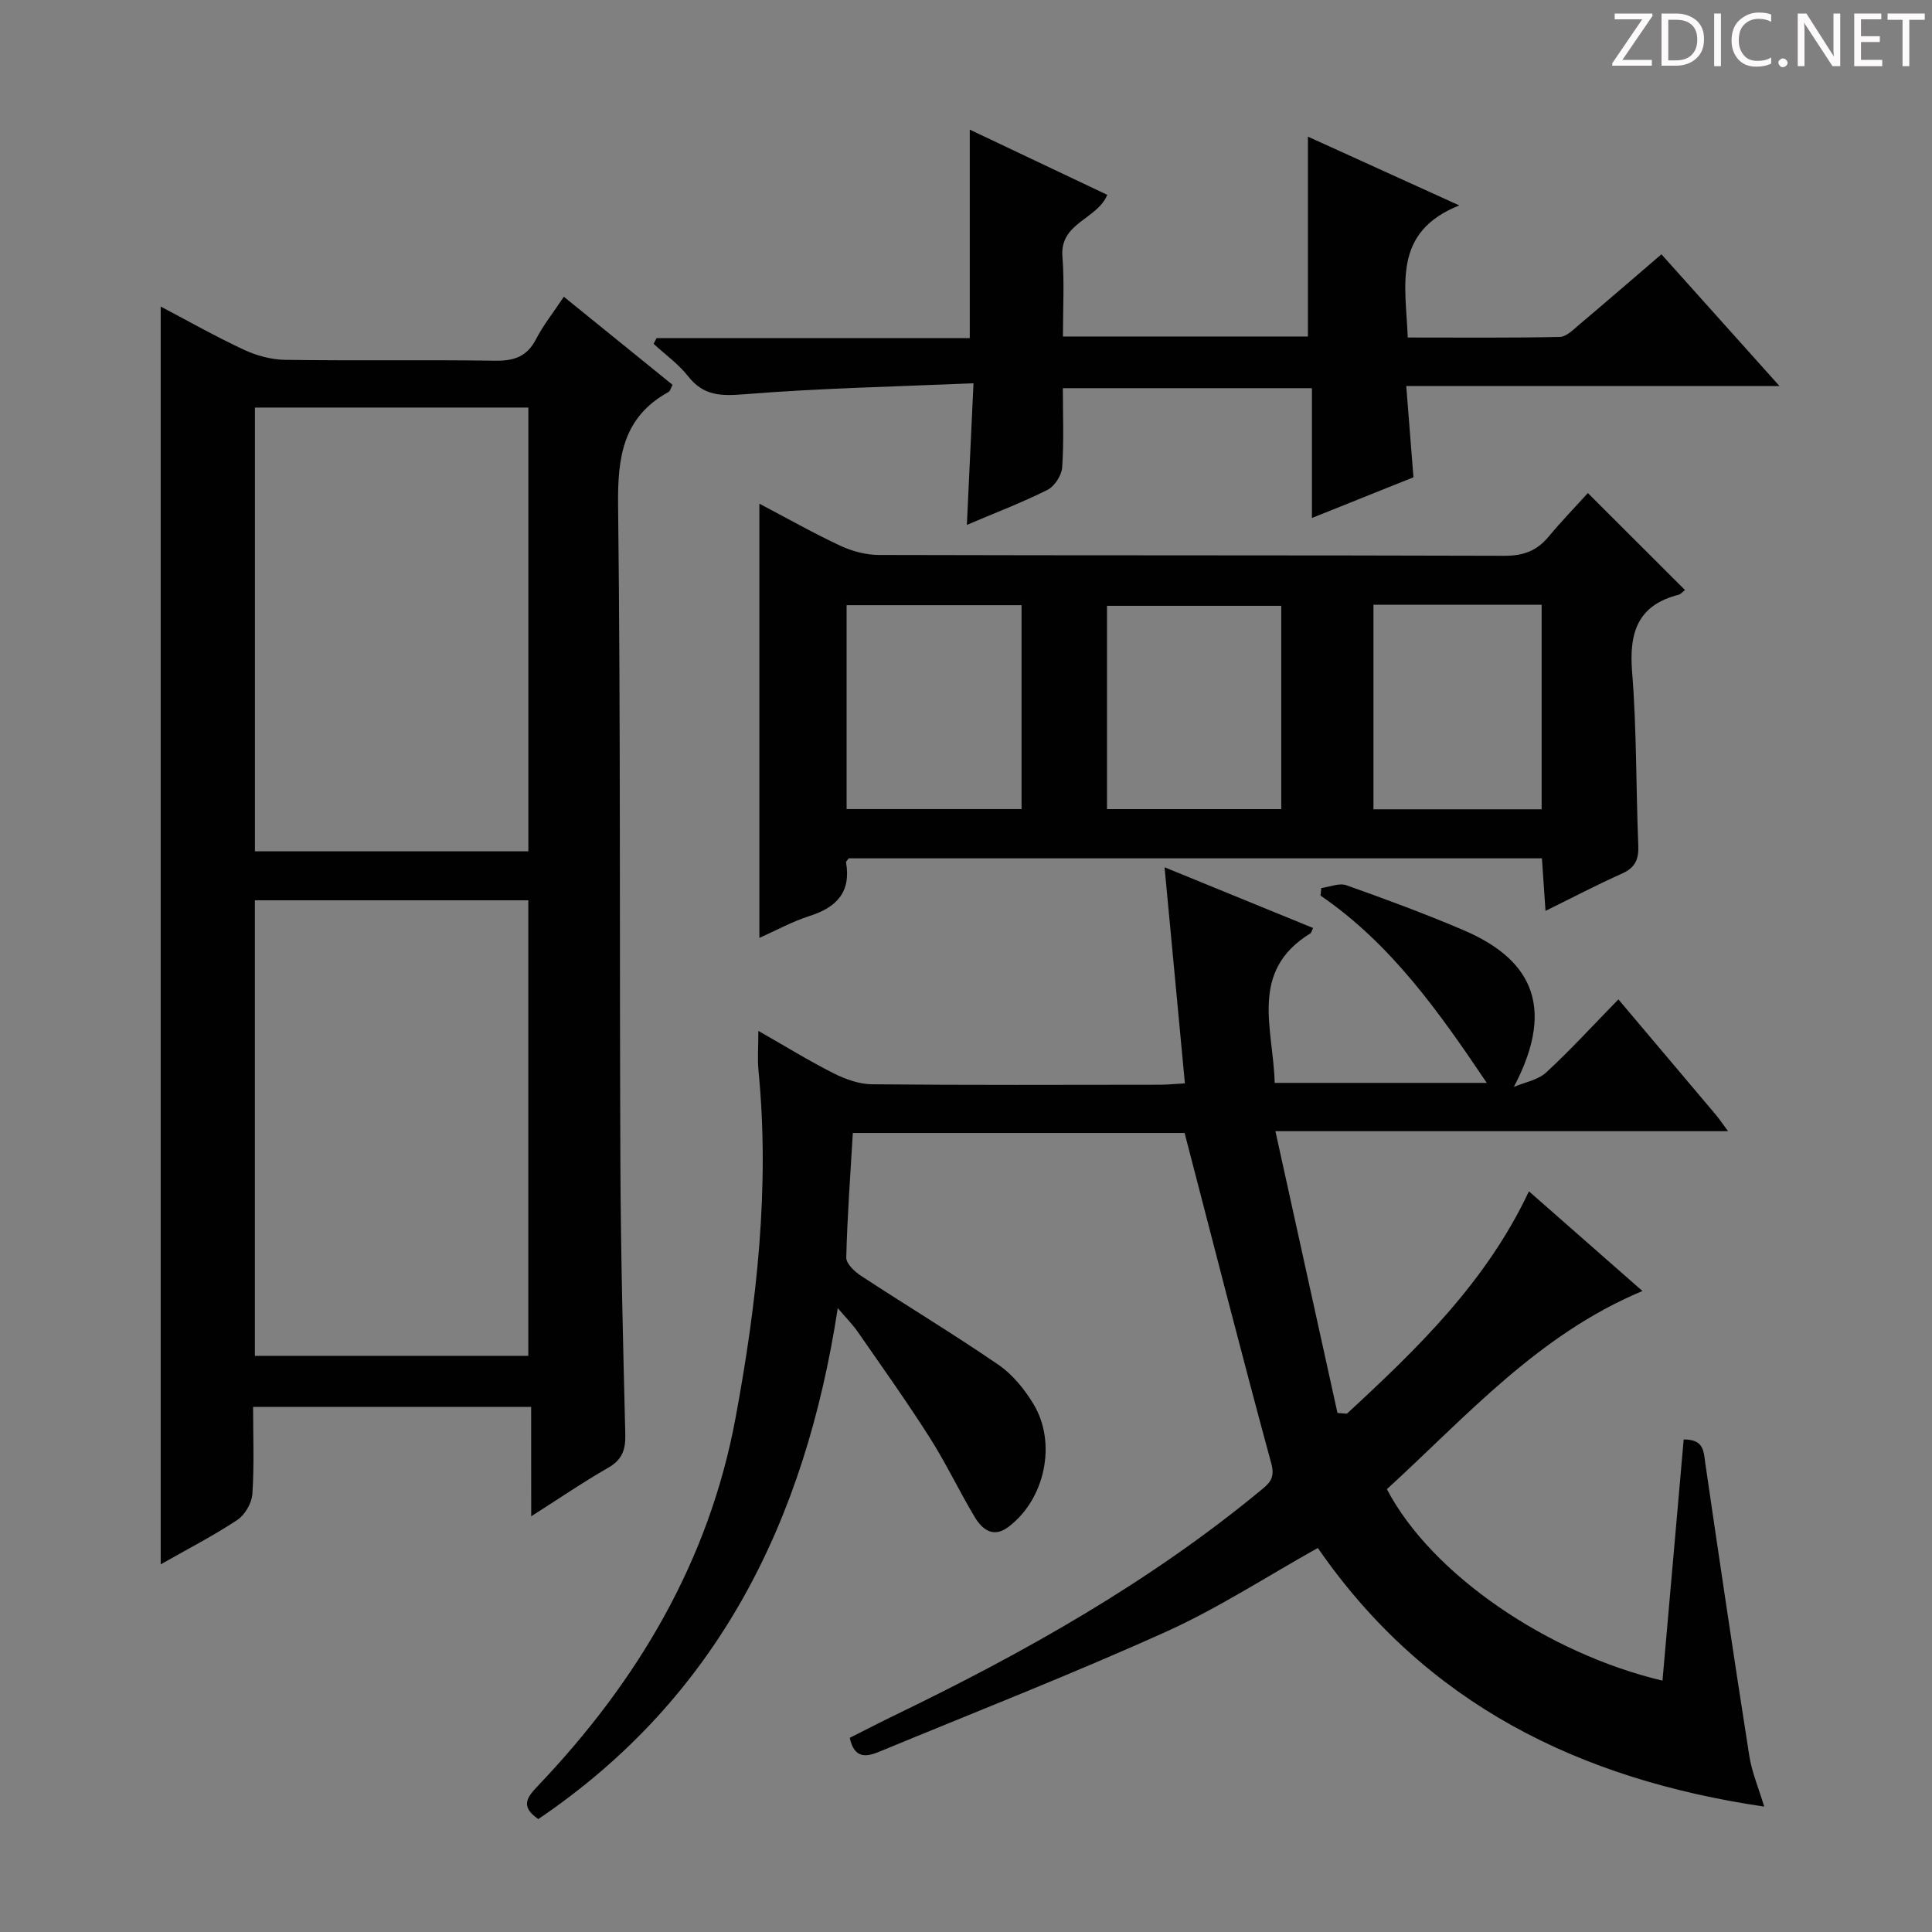 <svg enable-background="new 0 0 400 400" viewBox="0 0 400 400" xmlns="http://www.w3.org/2000/svg"><rect x="0" y="0" width="400" height="400" fill="#808080" stroke="none"/><g fill="#fcfafa"><path d="m342.2 3.2-6.3 9.2h6.1v1.2h-8.2v-.5l6.2-9.1h-5.7v-1.2h7.8v.4z"/><path d="m344 13.7v-10.9h3.1c1.6 0 3 .5 4.1 1.4 1.1 1 1.6 2.2 1.6 3.9s-.5 3-1.6 4-2.5 1.5-4.2 1.5h-3zm1.4-9.6v8.4h1.6c1.4 0 2.5-.4 3.2-1.1.8-.8 1.2-1.8 1.2-3.2s-.4-2.4-1.2-3.1-1.8-1-3.1-1z"/><path d="m356.3 2.8v10.9h-1.4v-10.9z"/><path d="m366.6 13.2c-.8.4-1.8.6-3 .6-1.6 0-2.8-.5-3.7-1.5s-1.4-2.3-1.4-3.9c0-1.7.5-3.2 1.6-4.2s2.4-1.6 4-1.6c1 0 1.9.1 2.6.4v1.5c-.8-.4-1.6-.6-2.6-.6-1.2 0-2.2.4-3 1.2s-1.1 1.9-1.1 3.3c0 1.3.4 2.3 1.1 3.1s1.6 1.1 2.8 1.1c1.1 0 2-.2 2.8-.7v1.3z"/><path d="m368.2 13c0-.3.1-.5.3-.6.2-.2.4-.3.6-.3.3 0 .5.1.7.3s.3.4.3.6-.1.5-.3.6c-.2.2-.4.3-.7.3s-.5-.1-.6-.3c-.2-.2-.3-.4-.3-.6z"/><path d="m381.1 13.7h-1.7l-5.5-8.4c-.2-.2-.3-.5-.4-.7 0 .2.1.8.1 1.5v7.6h-1.4v-10.9h1.8l5.3 8.3c.3.4.4.6.4.8 0-.3-.1-.8-.1-1.6v-7.5h1.4v10.9z"/><path d="m389.7 13.7h-5.8v-10.9h5.6v1.2h-4.2v3.5h3.9v1.2h-3.9v3.7h4.4z"/><path d="m398.4 4.1h-3.1v9.6h-1.4v-9.6h-3.1v-1.3h7.7v1.3z"/></g><path d="m157.01 213.43c5.57 3.18 10.49 6.22 15.63 8.81 2.42 1.22 5.27 2.23 7.93 2.25 19.83.19 39.66.11 59.49.09 1.47 0 2.94-.15 5.26-.28-1.4-14.91-2.78-29.52-4.21-44.74 10.54 4.31 20.63 8.44 30.75 12.57-.27.56-.34.98-.58 1.13-12.78 7.85-7.64 19.76-7.37 30.94h43.91c-9.84-14.62-19.79-28.76-34.42-38.78.05-.52.11-1.04.16-1.56 1.74-.23 3.71-1.1 5.19-.58 8.13 2.88 16.23 5.88 24.16 9.26 13.21 5.62 19.73 15.03 10.52 32.49 2.25-.96 4.98-1.41 6.68-2.98 5.11-4.72 9.81-9.87 14.96-15.14 7.06 8.36 13.6 16.09 20.13 23.84.71.84 1.32 1.76 2.58 3.45-31.32 0-61.71 0-93.72 0 4.41 20.03 8.63 39.19 12.85 58.34.65.05 1.3.1 1.95.15 14.58-13.46 28.82-27.21 37.69-46.04 7.91 6.95 15.63 13.73 23.5 20.64-21.62 9.03-36.51 26.04-52.91 41.03 9.29 17.75 33.48 34.06 57.06 39.64 1.47-16.68 2.93-33.26 4.39-49.94 4.26-.01 4.12 2.51 4.49 5.05 2.94 20.18 5.94 40.35 9.1 60.5.53 3.36 1.91 6.59 3.08 10.47-38.28-5.65-70.11-21.25-92.42-53.55-10.6 5.92-20.66 12.49-31.48 17.37-19.5 8.79-39.44 16.59-59.21 24.77-2.66 1.1-5.24 1.67-6.22-2.83 3.03-1.52 6.22-3.18 9.45-4.74 26.72-12.92 52.47-27.4 75.48-46.36 1.81-1.5 3.22-2.52 2.36-5.66-6.13-22.54-11.9-45.18-17.96-68.47-21.94 0-45.16 0-68.69 0-.51 8.63-1.15 17.21-1.36 25.79-.03 1.26 1.73 2.92 3.06 3.79 9.45 6.19 19.12 12.02 28.43 18.4 2.91 2 5.38 5.03 7.24 8.09 4.94 8.12 2.42 19.82-5.2 25.52-3.13 2.34-5.42.47-6.97-2.13-3.23-5.42-5.95-11.16-9.34-16.48-4.73-7.43-9.85-14.61-14.87-21.85-1.02-1.47-2.31-2.75-4.11-4.87-6.74 43.99-24.75 80.58-62 105.79-3.8-2.61-2.33-4.52-.09-6.87 20.63-21.65 35.44-46.52 40.94-76.25 4.4-23.76 7.11-47.68 4.73-71.92-.22-2.42-.02-4.87-.02-8.15z" fill="#010102"/><path d="m109.97 291.28c-19.66 0-38.28 0-57.57 0 0 6.14.25 12.11-.15 18.04-.13 1.89-1.54 4.32-3.12 5.37-4.95 3.28-10.27 6.01-15.86 9.19 0-86.95 0-173.32 0-260.41 5.87 3.09 11.45 6.25 17.25 8.95 2.6 1.21 5.64 2.04 8.49 2.08 14.49.21 28.98-.03 43.47.18 3.9.06 6.61-.81 8.49-4.44 1.51-2.93 3.61-5.55 5.77-8.8 7.6 6.16 15.02 12.17 22.5 18.23-.36.68-.48 1.29-.82 1.48-9.47 5.21-10.57 13.52-10.45 23.5.54 45.63.27 91.28.48 136.91.08 18.47.56 36.94 1.01 55.4.08 3.13-.62 5.25-3.52 6.91-5.16 2.95-10.07 6.32-15.96 10.06-.01-7.97-.01-15.13-.01-22.65zm-57.2-10.57h56.61c0-31.62 0-62.94 0-94.31-19.05 0-37.65 0-56.61 0zm.01-104.45h56.61c0-30.82 0-61.3 0-91.88-19.04 0-37.64 0-56.61 0z" fill="#010102"/><path d="m348.86 122.16c-.54.42-.88.86-1.3.97-8.52 2.16-10.3 7.86-9.65 15.99.96 11.93.79 23.95 1.28 35.92.12 2.86-.63 4.6-3.36 5.82-5.11 2.28-10.08 4.89-15.85 7.73-.27-3.94-.5-7.27-.74-10.88-48.05 0-95.8 0-143.52 0-.23.34-.59.63-.55.86 1.06 6.17-2 9.31-7.6 11.09-3.55 1.13-6.88 2.98-10.35 4.52 0-30.11 0-59.67 0-89.9 5.69 2.99 11.13 6.08 16.78 8.72 2.45 1.14 5.33 1.9 8.02 1.9 43.17.12 86.33.03 129.5.17 3.86.01 6.65-1.02 9.07-3.92 2.64-3.18 5.52-6.15 8.16-9.07 7.08 7.08 13.43 13.42 20.11 20.08zm-173.58 3.14v42.21h36.22c0-14.2 0-28.09 0-42.21-12.1 0-23.88 0-36.22 0zm53.91 42.22h36.08c0-14.21 0-28.11 0-42.09-12.21 0-24.1 0-36.08 0zm55.17-42.31v42.35h34.82c0-14.19 0-28.2 0-42.35-11.7 0-22.99 0-34.82 0z" fill="#010102"/><path d="m220.07 69.67h50.72c0-13.83 0-27.52 0-41.38 9.75 4.43 19.84 9.02 31.34 14.24-13.92 5.56-11.08 16.51-10.67 27.35 10.61 0 21.05.1 31.47-.12 1.38-.03 2.84-1.54 4.07-2.58 5.58-4.7 11.09-9.48 16.98-14.53 8 8.92 15.84 17.67 24.44 27.27-26.23 0-51.54 0-77.27 0 .52 6.63.99 12.54 1.49 18.9-6.69 2.68-13.56 5.43-21.02 8.42 0-9.26 0-17.88 0-26.87-17.29 0-34.15 0-51.57 0 0 5.53.24 10.99-.14 16.42-.12 1.65-1.58 3.9-3.06 4.64-5.3 2.65-10.86 4.77-16.67 7.24.46-9.8.89-19.01 1.37-29.32-16.21.7-31.81 1.02-47.35 2.27-4.88.39-8.5.39-11.71-3.69-2-2.55-4.75-4.51-7.16-6.74.2-.4.4-.79.6-1.19h64.85c0-14.66 0-28.72 0-43.16 9.3 4.41 18.83 8.93 28.47 13.5-2.12 5.11-9.81 5.75-9.29 12.72.42 5.32.11 10.67.11 16.61z" fill="#010102"/></svg>